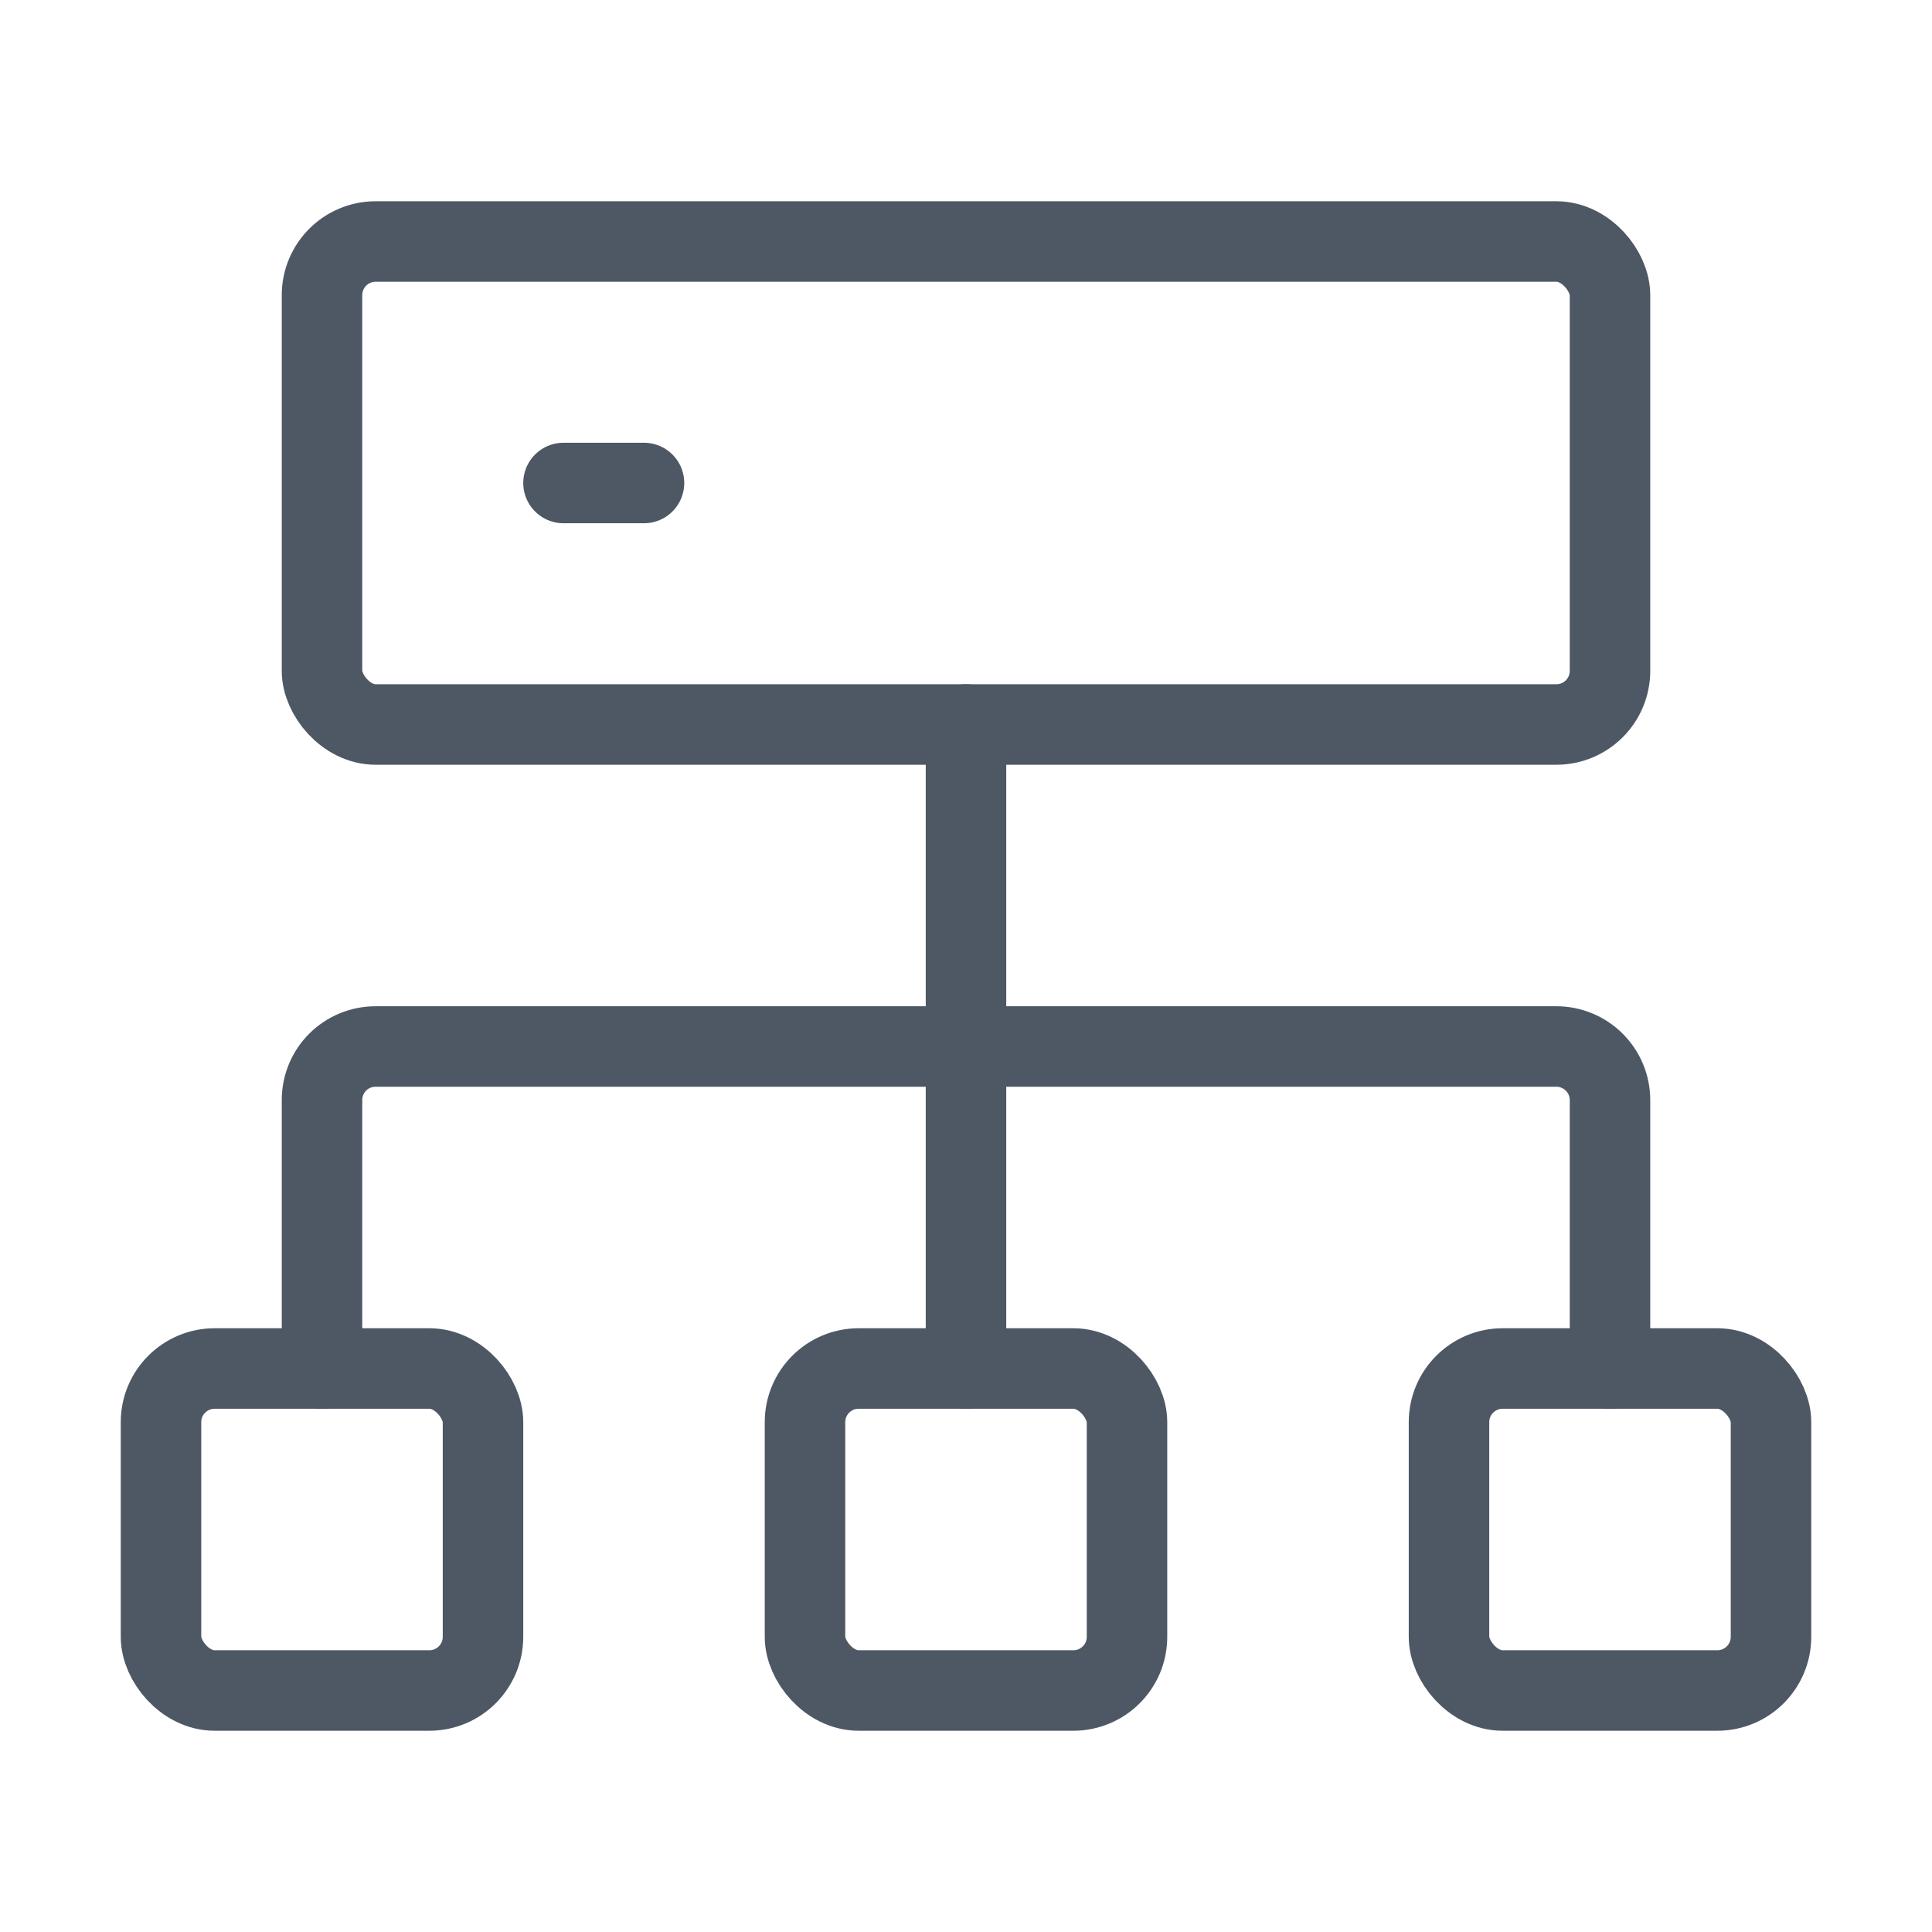 <svg width="72" height="72" viewBox="0 0 72 72" fill="none" xmlns="http://www.w3.org/2000/svg" xmlns:xlink="http://www.w3.org/1999/xlink">
	<desc>
			Created with Pixso.
	</desc>
	<defs>
		<clipPath id="clip390_1400">
			<rect id="本地部署" width="72" height="72" fill="white" fill-opacity="0"/>
		</clipPath>
	</defs>
	<g clip-path="url(#clip390_1400)">
		<rect id="rect" x="6" y="51" rx="2" width="12" height="12" fill="#000000" fill-opacity="0"/>
		<rect id="rect" x="6" y="51" rx="2" width="12" height="12" stroke="#4E5865" stroke-opacity="1" stroke-width="3" stroke-linejoin="round"/>
		<rect id="rect" x="12" y="9" rx="2" width="48" height="18" fill="#000000" fill-opacity="0"/>
		<rect id="rect" x="12" y="9" rx="2" width="48" height="18" stroke="#4E5865" stroke-opacity="1" stroke-width="3" stroke-linejoin="round"/>
		<path id="path" d="M34.51 27.02L34.5 27C34.5 26.15 35.16 25.5 36 25.5C36.83 25.5 37.5 26.15 37.5 27L37.48 27.02L34.51 27.02ZM37.48 50.98L37.5 51C37.5 51.84 36.83 52.5 36 52.5C35.16 52.5 34.5 51.84 34.5 51L34.51 50.98L37.48 50.98Z" fill="#000000" fill-opacity="0" fill-rule="nonzero"/>
		<path id="path" d="M36 27L36 51" stroke="#4E5865" stroke-opacity="1" stroke-width="3" stroke-linejoin="round" stroke-linecap="round"/>
		<path id="path" d="M13.48 50.98L13.5 51C13.5 51.84 12.83 52.5 12 52.5C11.16 52.5 10.5 51.84 10.5 51L10.51 50.98L13.48 50.98ZM61.48 50.98L61.5 51C61.5 51.84 60.83 52.5 60 52.5C59.16 52.5 58.5 51.84 58.5 51L58.51 50.98L61.48 50.98Z" fill="#000000" fill-opacity="0" fill-rule="nonzero"/>
		<path id="path" d="M12 51L12 41C12 39.89 12.89 39 14 39L58 39C59.1 39 60 39.89 60 41L60 51" stroke="#4E5865" stroke-opacity="1" stroke-width="3" stroke-linejoin="round" stroke-linecap="round"/>
		<rect id="rect" x="54" y="51" rx="2" width="12" height="12" fill="#000000" fill-opacity="0"/>
		<rect id="rect" x="54" y="51" rx="2" width="12" height="12" stroke="#4E5865" stroke-opacity="1" stroke-width="3" stroke-linejoin="round"/>
		<rect id="rect" x="30" y="51" rx="2" width="12" height="12" fill="#000000" fill-opacity="0"/>
		<rect id="rect" x="30" y="51" rx="2" width="12" height="12" stroke="#4E5865" stroke-opacity="1" stroke-width="3" stroke-linejoin="round"/>
		<path id="path" d="M21.01 19.48L21 19.5C20.16 19.5 19.5 18.84 19.5 18C19.5 17.15 20.16 16.5 21 16.5L21.01 16.52L21.01 19.48ZM23.98 16.52L24 16.5C24.83 16.5 25.5 17.15 25.5 18C25.5 18.84 24.83 19.5 24 19.5L23.98 19.48L23.98 16.52Z" fill="#000000" fill-opacity="0" fill-rule="nonzero"/>
		<path id="path" d="M21 18L24 18" stroke="#4E5865" stroke-opacity="1" stroke-width="3" stroke-linejoin="round" stroke-linecap="round"/>
	</g>
</svg>
